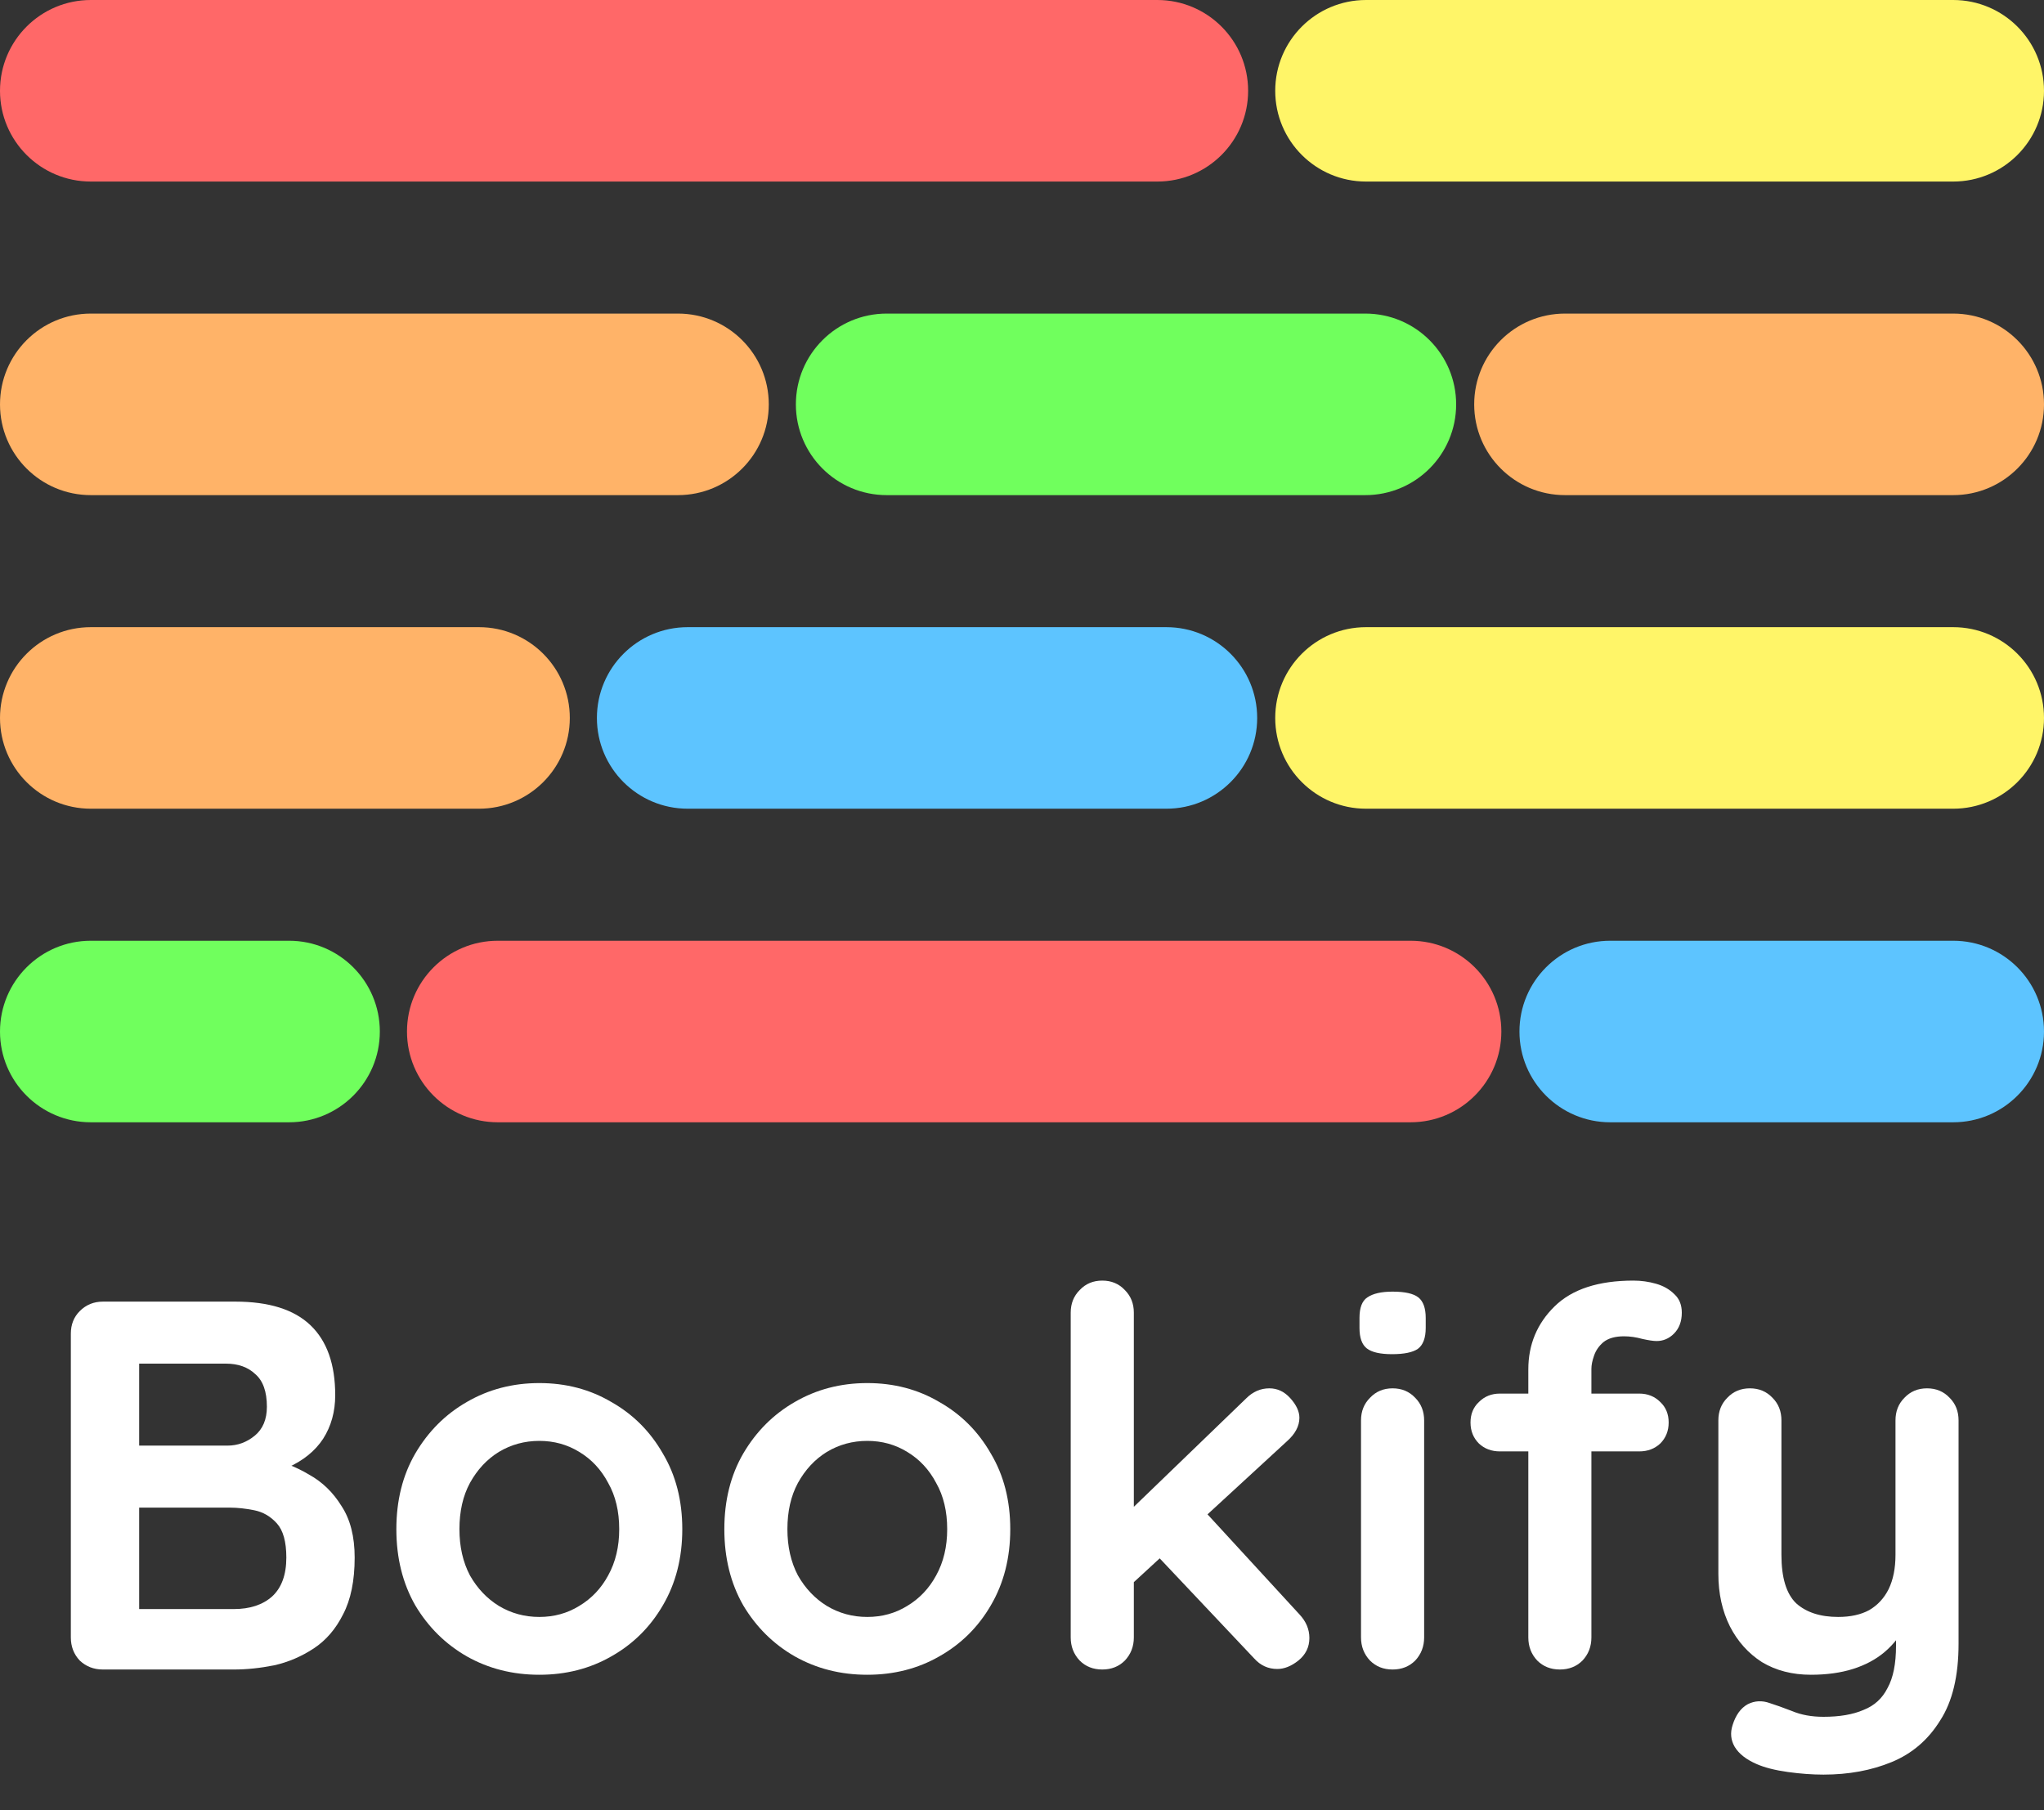 <svg width="35" height="31" viewBox="0 0 35 31" fill="none" xmlns="http://www.w3.org/2000/svg">
<rect x="0" y="0" width="35" height="31" fill="#333333" stroke="none"/>
<path d="M8.28721e-08 1.555C8.28721e-08 0.696 0.696 0 1.555 0H19.817C20.676 0 21.372 0.696 21.372 1.555C21.372 2.413 20.676 3.109 19.817 3.109H1.555C0.696 3.109 8.28721e-08 2.413 8.28721e-08 1.555Z" fill="#FF6868"/>
<path d="M21.836 1.555C21.836 0.696 22.532 0 23.391 0H33.445C34.304 0 35 0.696 35 1.555C35 2.413 34.304 3.109 33.445 3.109H23.391C22.532 3.109 21.836 2.413 21.836 1.555Z" fill="#FFF568"/>
<path d="M8.28721e-08 6.925C8.28721e-08 6.066 0.696 5.37 1.555 5.37H11.609C12.468 5.37 13.164 6.066 13.164 6.925C13.164 7.783 12.468 8.479 11.609 8.479H1.555C0.696 8.479 8.28721e-08 7.783 8.28721e-08 6.925Z" fill="#FFB368"/>
<path d="M13.628 6.925C13.628 6.066 14.324 5.37 15.183 5.37H23.379C24.238 5.37 24.934 6.066 24.934 6.925C24.934 7.783 24.238 8.479 23.379 8.479H15.183C14.324 8.479 13.628 7.783 13.628 6.925Z" fill="#70FF5D"/>
<path d="M25.243 6.925C25.243 6.066 25.939 5.37 26.798 5.37H33.445C34.304 5.37 35 6.066 35 6.925C35 7.783 34.304 8.479 33.445 8.479H26.798C25.939 8.479 25.243 7.783 25.243 6.925Z" fill="#FFB368"/>
<path d="M35 12.295C35 11.436 34.304 10.74 33.445 10.74H23.391C22.532 10.74 21.836 11.436 21.836 12.295C21.836 13.153 22.532 13.849 23.391 13.849H33.445C34.304 13.849 35 13.153 35 12.295Z" fill="#FFF568"/>
<path d="M21.527 12.295C21.527 11.436 20.831 10.74 19.972 10.74H11.776C10.917 10.74 10.221 11.436 10.221 12.295C10.221 13.153 10.917 13.849 11.776 13.849H19.972C20.831 13.849 21.527 13.153 21.527 12.295Z" fill="#5DC4FF"/>
<path d="M9.757 12.295C9.757 11.436 9.061 10.74 8.202 10.74H1.555C0.696 10.74 1.57378e-07 11.436 1.57378e-07 12.295C1.57378e-07 13.153 0.696 13.849 1.555 13.849H8.202C9.061 13.849 9.757 13.153 9.757 12.295Z" fill="#FFB368"/>
<path d="M35 17.665C35 16.806 34.304 16.11 33.445 16.11H27.572C26.714 16.11 26.018 16.806 26.018 17.665C26.018 18.523 26.714 19.219 27.572 19.219H33.445C34.304 19.219 35 18.523 35 17.665Z" fill="#5DC4FF"/>
<path d="M25.708 17.665C25.708 16.806 25.012 16.11 24.153 16.11H8.524C7.665 16.11 6.969 16.806 6.969 17.665C6.969 18.523 7.665 19.219 8.524 19.219H24.153C25.012 19.219 25.708 18.523 25.708 17.665Z" fill="#FF6868"/>
<path d="M6.504 17.665C6.504 16.806 5.808 16.11 4.95 16.11H1.555C0.696 16.11 0 16.806 0 17.665C0 18.523 0.696 19.219 1.555 19.219H4.95C5.808 19.219 6.504 18.523 6.504 17.665Z" fill="#70FF5D"/>
<path d="M4.03 22.29C4.606 22.29 5.035 22.425 5.317 22.695C5.599 22.965 5.74 23.364 5.74 23.892C5.74 24.174 5.671 24.423 5.533 24.639C5.395 24.849 5.191 25.014 4.921 25.134C4.651 25.248 4.318 25.305 3.922 25.305L3.958 24.9C4.144 24.9 4.357 24.927 4.597 24.981C4.837 25.029 5.068 25.119 5.29 25.251C5.518 25.377 5.704 25.557 5.848 25.791C5.998 26.019 6.073 26.313 6.073 26.673C6.073 27.069 6.007 27.393 5.875 27.645C5.749 27.897 5.581 28.092 5.371 28.23C5.161 28.368 4.936 28.464 4.696 28.518C4.456 28.566 4.225 28.59 4.003 28.59H1.762C1.606 28.59 1.474 28.539 1.366 28.437C1.264 28.329 1.213 28.197 1.213 28.041V22.839C1.213 22.683 1.264 22.554 1.366 22.452C1.474 22.344 1.606 22.29 1.762 22.29H4.03ZM3.868 23.352H2.266L2.383 23.208V24.837L2.275 24.756H3.895C4.069 24.756 4.225 24.699 4.363 24.585C4.501 24.471 4.57 24.306 4.57 24.09C4.57 23.832 4.504 23.646 4.372 23.532C4.246 23.412 4.078 23.352 3.868 23.352ZM3.94 25.818H2.302L2.383 25.746V27.645L2.293 27.555H4.003C4.279 27.555 4.498 27.483 4.66 27.339C4.822 27.189 4.903 26.967 4.903 26.673C4.903 26.403 4.849 26.208 4.741 26.088C4.633 25.968 4.504 25.893 4.354 25.863C4.204 25.833 4.066 25.818 3.94 25.818Z" fill="white"/>
<path d="M11.683 26.187C11.683 26.679 11.572 27.114 11.35 27.492C11.134 27.864 10.84 28.155 10.468 28.365C10.102 28.575 9.691 28.68 9.235 28.68C8.779 28.68 8.365 28.575 7.993 28.365C7.627 28.155 7.333 27.864 7.111 27.492C6.895 27.114 6.787 26.679 6.787 26.187C6.787 25.695 6.895 25.263 7.111 24.891C7.333 24.513 7.627 24.219 7.993 24.009C8.365 23.793 8.779 23.685 9.235 23.685C9.691 23.685 10.102 23.793 10.468 24.009C10.84 24.219 11.134 24.513 11.35 24.891C11.572 25.263 11.683 25.695 11.683 26.187ZM10.603 26.187C10.603 25.881 10.54 25.617 10.414 25.395C10.294 25.167 10.129 24.99 9.919 24.864C9.715 24.738 9.487 24.675 9.235 24.675C8.983 24.675 8.752 24.738 8.542 24.864C8.338 24.99 8.173 25.167 8.047 25.395C7.927 25.617 7.867 25.881 7.867 26.187C7.867 26.487 7.927 26.751 8.047 26.979C8.173 27.201 8.338 27.375 8.542 27.501C8.752 27.627 8.983 27.69 9.235 27.69C9.487 27.69 9.715 27.627 9.919 27.501C10.129 27.375 10.294 27.201 10.414 26.979C10.54 26.751 10.603 26.487 10.603 26.187Z" fill="white"/>
<path d="M17.299 26.187C17.299 26.679 17.188 27.114 16.966 27.492C16.75 27.864 16.456 28.155 16.084 28.365C15.718 28.575 15.307 28.68 14.851 28.68C14.395 28.68 13.981 28.575 13.609 28.365C13.243 28.155 12.949 27.864 12.727 27.492C12.511 27.114 12.403 26.679 12.403 26.187C12.403 25.695 12.511 25.263 12.727 24.891C12.949 24.513 13.243 24.219 13.609 24.009C13.981 23.793 14.395 23.685 14.851 23.685C15.307 23.685 15.718 23.793 16.084 24.009C16.456 24.219 16.75 24.513 16.966 24.891C17.188 25.263 17.299 25.695 17.299 26.187ZM16.219 26.187C16.219 25.881 16.156 25.617 16.03 25.395C15.91 25.167 15.745 24.99 15.535 24.864C15.331 24.738 15.103 24.675 14.851 24.675C14.599 24.675 14.368 24.738 14.158 24.864C13.954 24.99 13.789 25.167 13.663 25.395C13.543 25.617 13.483 25.881 13.483 26.187C13.483 26.487 13.543 26.751 13.663 26.979C13.789 27.201 13.954 27.375 14.158 27.501C14.368 27.627 14.599 27.69 14.851 27.69C15.103 27.69 15.331 27.627 15.535 27.501C15.745 27.375 15.91 27.201 16.03 26.979C16.156 26.751 16.219 26.487 16.219 26.187Z" fill="white"/>
<path d="M18.875 28.59C18.718 28.59 18.59 28.539 18.488 28.437C18.386 28.329 18.334 28.197 18.334 28.041V22.479C18.334 22.323 18.386 22.194 18.488 22.092C18.59 21.984 18.718 21.93 18.875 21.93C19.03 21.93 19.16 21.984 19.261 22.092C19.363 22.194 19.415 22.323 19.415 22.479V28.041C19.415 28.197 19.363 28.329 19.261 28.437C19.16 28.539 19.03 28.59 18.875 28.59ZM21.736 23.775C21.875 23.775 21.994 23.832 22.096 23.946C22.198 24.06 22.25 24.171 22.25 24.279C22.25 24.423 22.177 24.558 22.034 24.684L19.325 27.177L19.279 25.935L21.34 23.946C21.454 23.832 21.587 23.775 21.736 23.775ZM21.872 28.581C21.715 28.581 21.584 28.521 21.476 28.401L19.811 26.637L20.629 25.881L22.25 27.645C22.363 27.765 22.421 27.9 22.421 28.05C22.421 28.206 22.358 28.335 22.232 28.437C22.111 28.533 21.991 28.581 21.872 28.581Z" fill="white"/>
<path d="M24.386 28.041C24.386 28.197 24.334 28.329 24.233 28.437C24.131 28.539 24.002 28.59 23.846 28.59C23.689 28.59 23.561 28.539 23.459 28.437C23.357 28.329 23.305 28.197 23.305 28.041V24.324C23.305 24.168 23.357 24.039 23.459 23.937C23.561 23.829 23.689 23.775 23.846 23.775C24.002 23.775 24.131 23.829 24.233 23.937C24.334 24.039 24.386 24.168 24.386 24.324V28.041ZM23.837 23.19C23.633 23.19 23.488 23.157 23.404 23.091C23.32 23.025 23.279 22.908 23.279 22.74V22.569C23.279 22.395 23.323 22.278 23.413 22.218C23.509 22.152 23.654 22.119 23.846 22.119C24.055 22.119 24.203 22.152 24.287 22.218C24.37 22.284 24.413 22.401 24.413 22.569V22.74C24.413 22.914 24.367 23.034 24.277 23.1C24.188 23.16 24.041 23.19 23.837 23.19Z" fill="white"/>
<path d="M27.97 21.93C28.102 21.93 28.231 21.948 28.357 21.984C28.483 22.02 28.588 22.08 28.672 22.164C28.756 22.242 28.798 22.347 28.798 22.479C28.798 22.629 28.753 22.749 28.663 22.839C28.579 22.923 28.48 22.965 28.366 22.965C28.312 22.965 28.231 22.953 28.123 22.929C28.015 22.899 27.91 22.884 27.808 22.884C27.658 22.884 27.541 22.917 27.457 22.983C27.379 23.049 27.325 23.127 27.295 23.217C27.265 23.301 27.25 23.376 27.25 23.442V28.041C27.25 28.197 27.199 28.329 27.097 28.437C26.995 28.539 26.866 28.59 26.71 28.59C26.554 28.59 26.425 28.539 26.323 28.437C26.221 28.329 26.17 28.197 26.17 28.041V23.451C26.17 23.025 26.32 22.665 26.62 22.371C26.92 22.077 27.37 21.93 27.97 21.93ZM28.069 23.865C28.213 23.865 28.333 23.913 28.429 24.009C28.525 24.099 28.573 24.216 28.573 24.36C28.573 24.504 28.525 24.624 28.429 24.72C28.333 24.81 28.213 24.855 28.069 24.855H25.684C25.54 24.855 25.42 24.81 25.324 24.72C25.228 24.624 25.18 24.504 25.18 24.36C25.18 24.216 25.228 24.099 25.324 24.009C25.42 23.913 25.54 23.865 25.684 23.865H28.069Z" fill="white"/>
<path d="M32.997 23.775C33.153 23.775 33.282 23.829 33.384 23.937C33.486 24.039 33.537 24.168 33.537 24.324V28.149C33.537 28.701 33.432 29.139 33.222 29.463C33.018 29.793 32.742 30.03 32.394 30.174C32.046 30.318 31.656 30.39 31.224 30.39C31.032 30.39 30.828 30.375 30.612 30.345C30.396 30.315 30.219 30.27 30.081 30.21C29.901 30.132 29.775 30.033 29.703 29.913C29.637 29.799 29.625 29.676 29.667 29.544C29.721 29.37 29.808 29.25 29.928 29.184C30.048 29.124 30.174 29.118 30.306 29.166C30.402 29.196 30.528 29.241 30.684 29.301C30.84 29.367 31.02 29.4 31.224 29.4C31.5 29.4 31.728 29.361 31.908 29.283C32.094 29.211 32.232 29.085 32.322 28.905C32.418 28.731 32.466 28.491 32.466 28.185V27.582L32.655 27.798C32.553 27.996 32.424 28.161 32.268 28.293C32.118 28.419 31.938 28.515 31.728 28.581C31.518 28.647 31.278 28.68 31.008 28.68C30.69 28.68 30.411 28.608 30.171 28.464C29.937 28.314 29.754 28.11 29.622 27.852C29.49 27.588 29.424 27.288 29.424 26.952V24.324C29.424 24.168 29.475 24.039 29.577 23.937C29.679 23.829 29.808 23.775 29.964 23.775C30.12 23.775 30.249 23.829 30.351 23.937C30.453 24.039 30.504 24.168 30.504 24.324V26.628C30.504 27.018 30.588 27.294 30.756 27.456C30.93 27.612 31.17 27.69 31.476 27.69C31.686 27.69 31.863 27.651 32.007 27.573C32.151 27.489 32.262 27.369 32.34 27.213C32.418 27.051 32.457 26.856 32.457 26.628V24.324C32.457 24.168 32.508 24.039 32.61 23.937C32.712 23.829 32.841 23.775 32.997 23.775Z" fill="white"/>
</svg>
